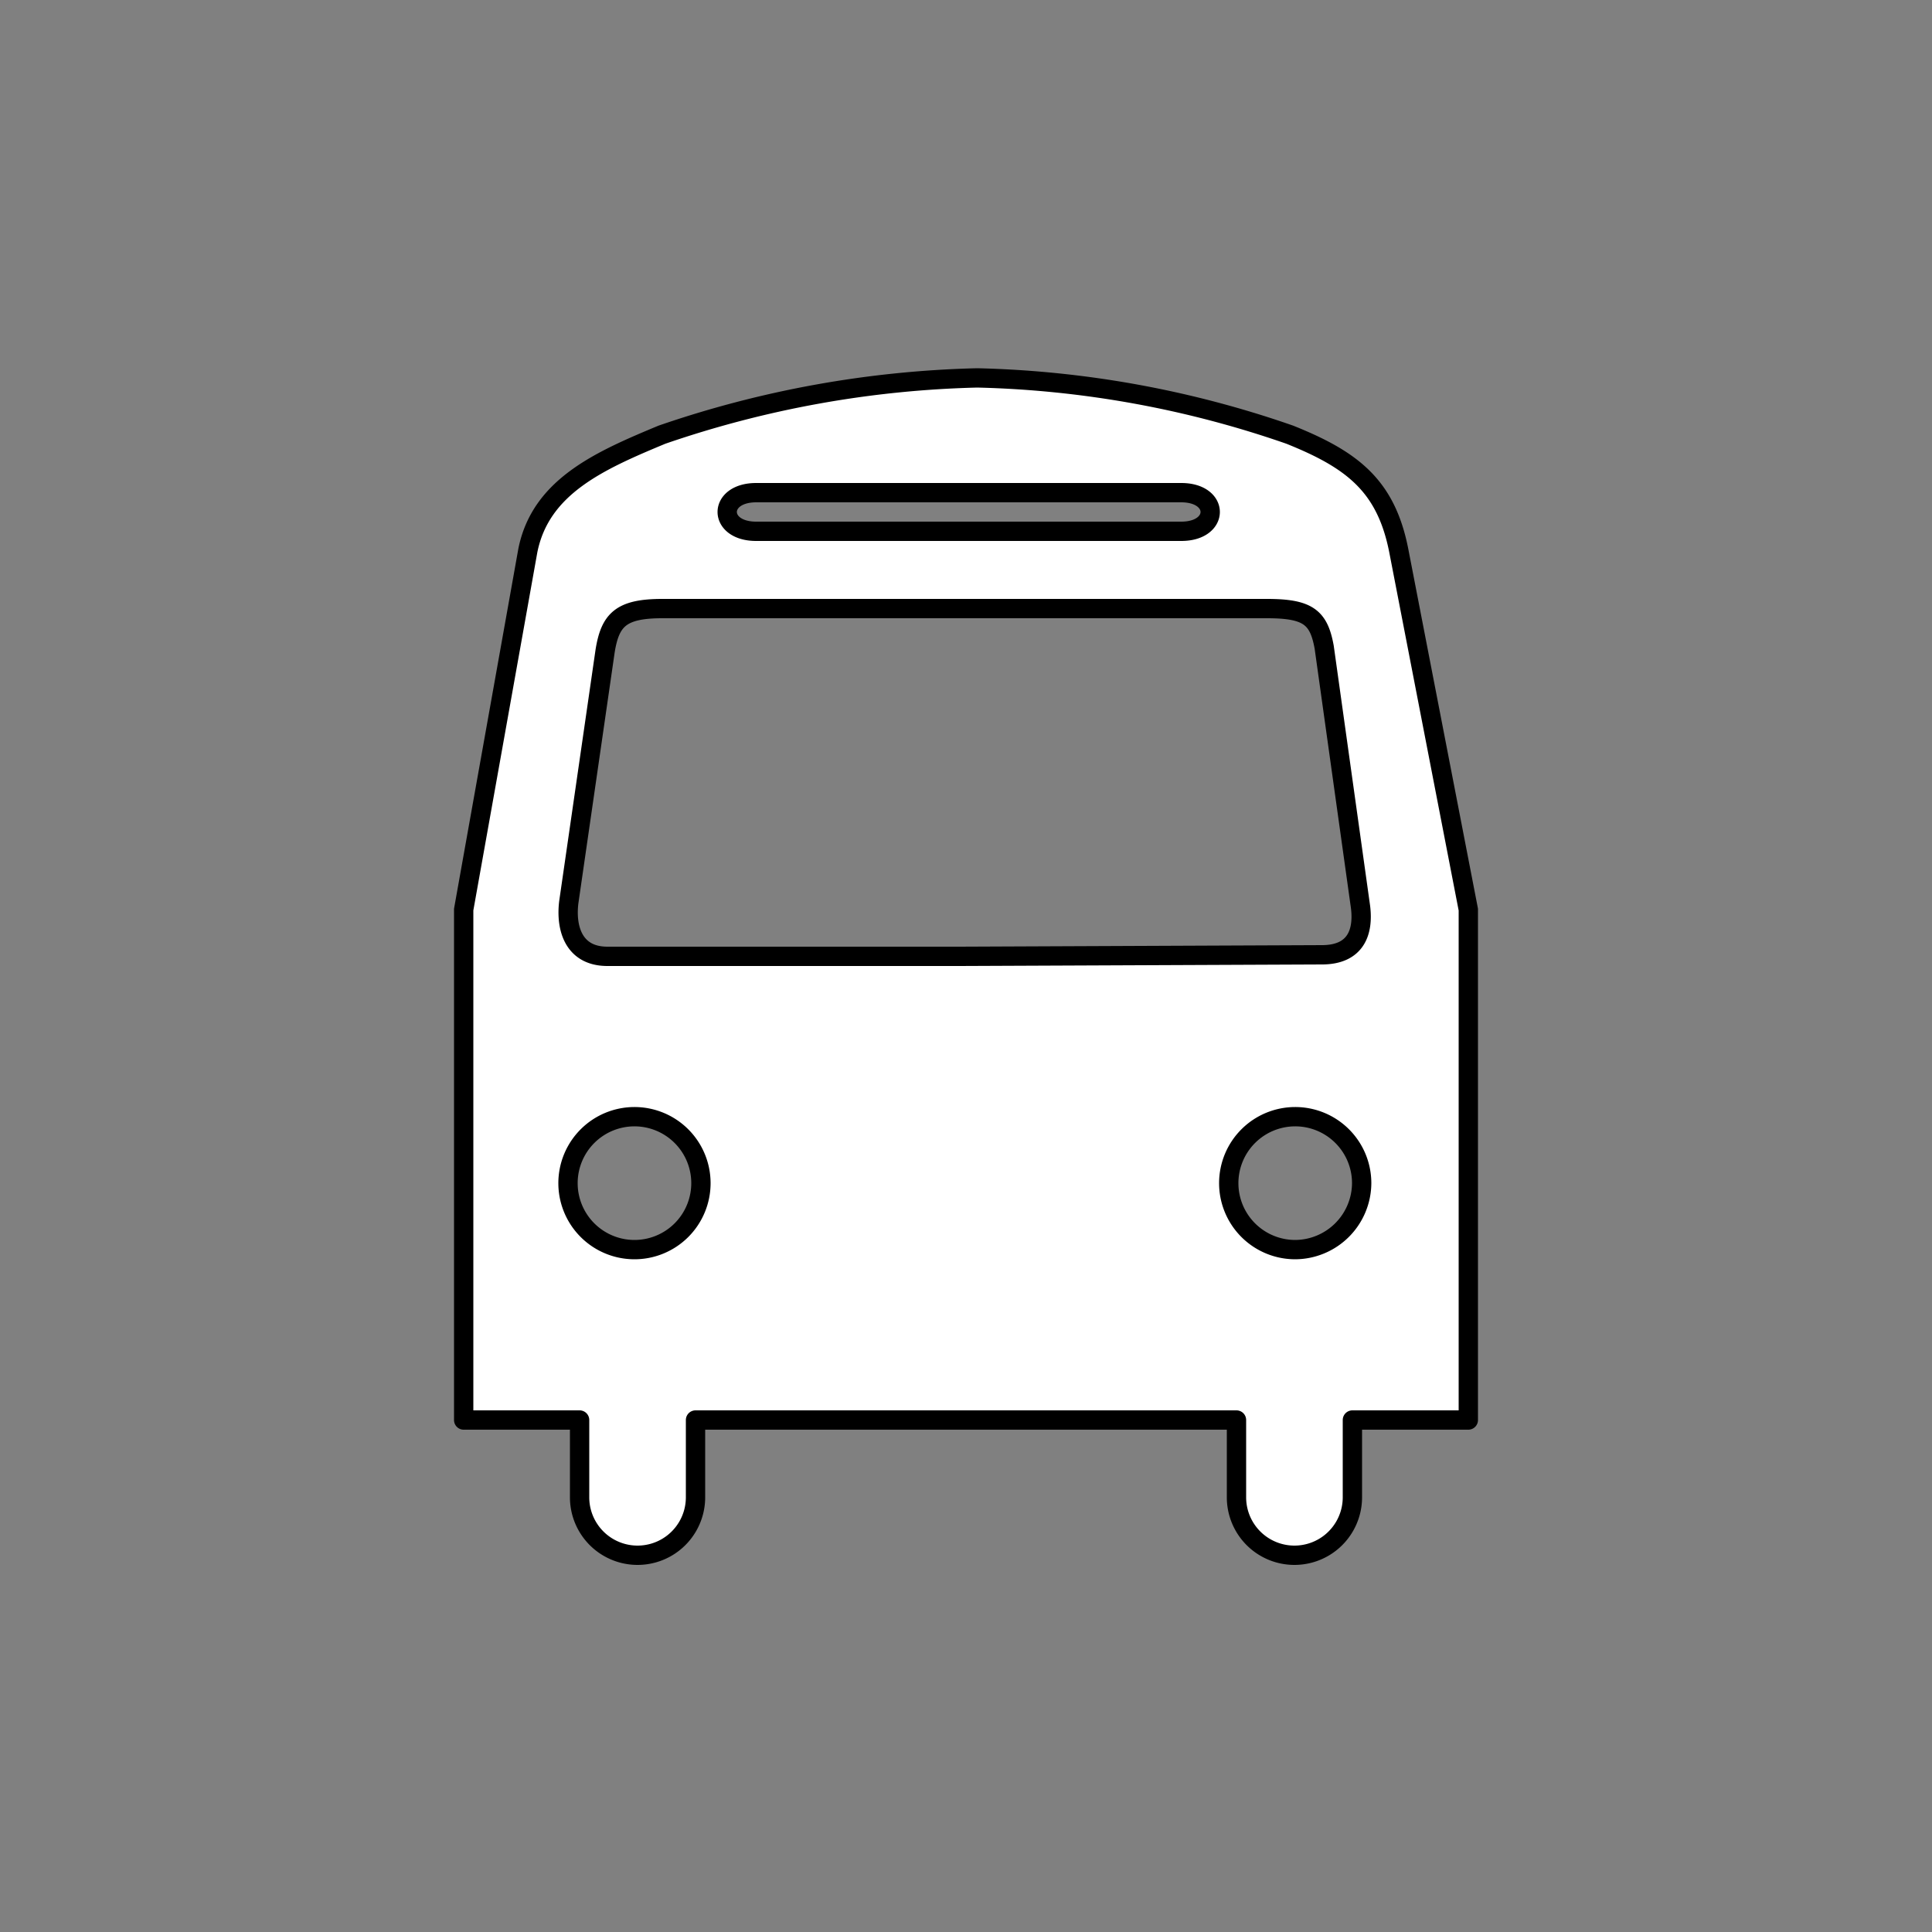 <svg id="Layer_1" data-name="Layer 1" xmlns="http://www.w3.org/2000/svg" viewBox="0 0 50 50"><rect x="0" y="0" width="50" height="50" fill="#808080" stroke="none"/><defs><style>.cls-1{fill:#fff;stroke:#000;stroke-linejoin:round;stroke-width:0.5px;}</style></defs><title>iso</title><path class="cls-1" d="M25.27,9.49h0Z"/><path class="cls-1" d="M36.2,14.25c-.33-1.68-1.2-2.35-2.82-3a26.43,26.43,0,0,0-8.09-1.47,27,27,0,0,0-8.16,1.47c-1.61.67-3.14,1.34-3.47,3L12,23.54V36.75h3v2a1.5,1.5,0,0,0,3,0v-2H32v2a1.5,1.5,0,0,0,3,0v-2h3V23.54ZM19.57,12.75h11c1,0,1,1,0,1h-11C18.57,13.75,18.57,12.75,19.57,12.75ZM16.41,32.34a1.72,1.72,0,1,1,1.73-1.73A1.72,1.72,0,0,1,16.41,32.34Zm8.43-7.59H15.72c-.89,0-1.08-.75-1-1.4l.94-6.5c.13-.81.41-1.1,1.48-1.1H32.79c1.07,0,1.34.23,1.48,1l.94,6.72c.08.64-.11,1.24-1,1.24Zm8.67,7.59a1.72,1.72,0,1,1,1.73-1.73A1.73,1.73,0,0,1,33.51,32.34Z"/></svg>